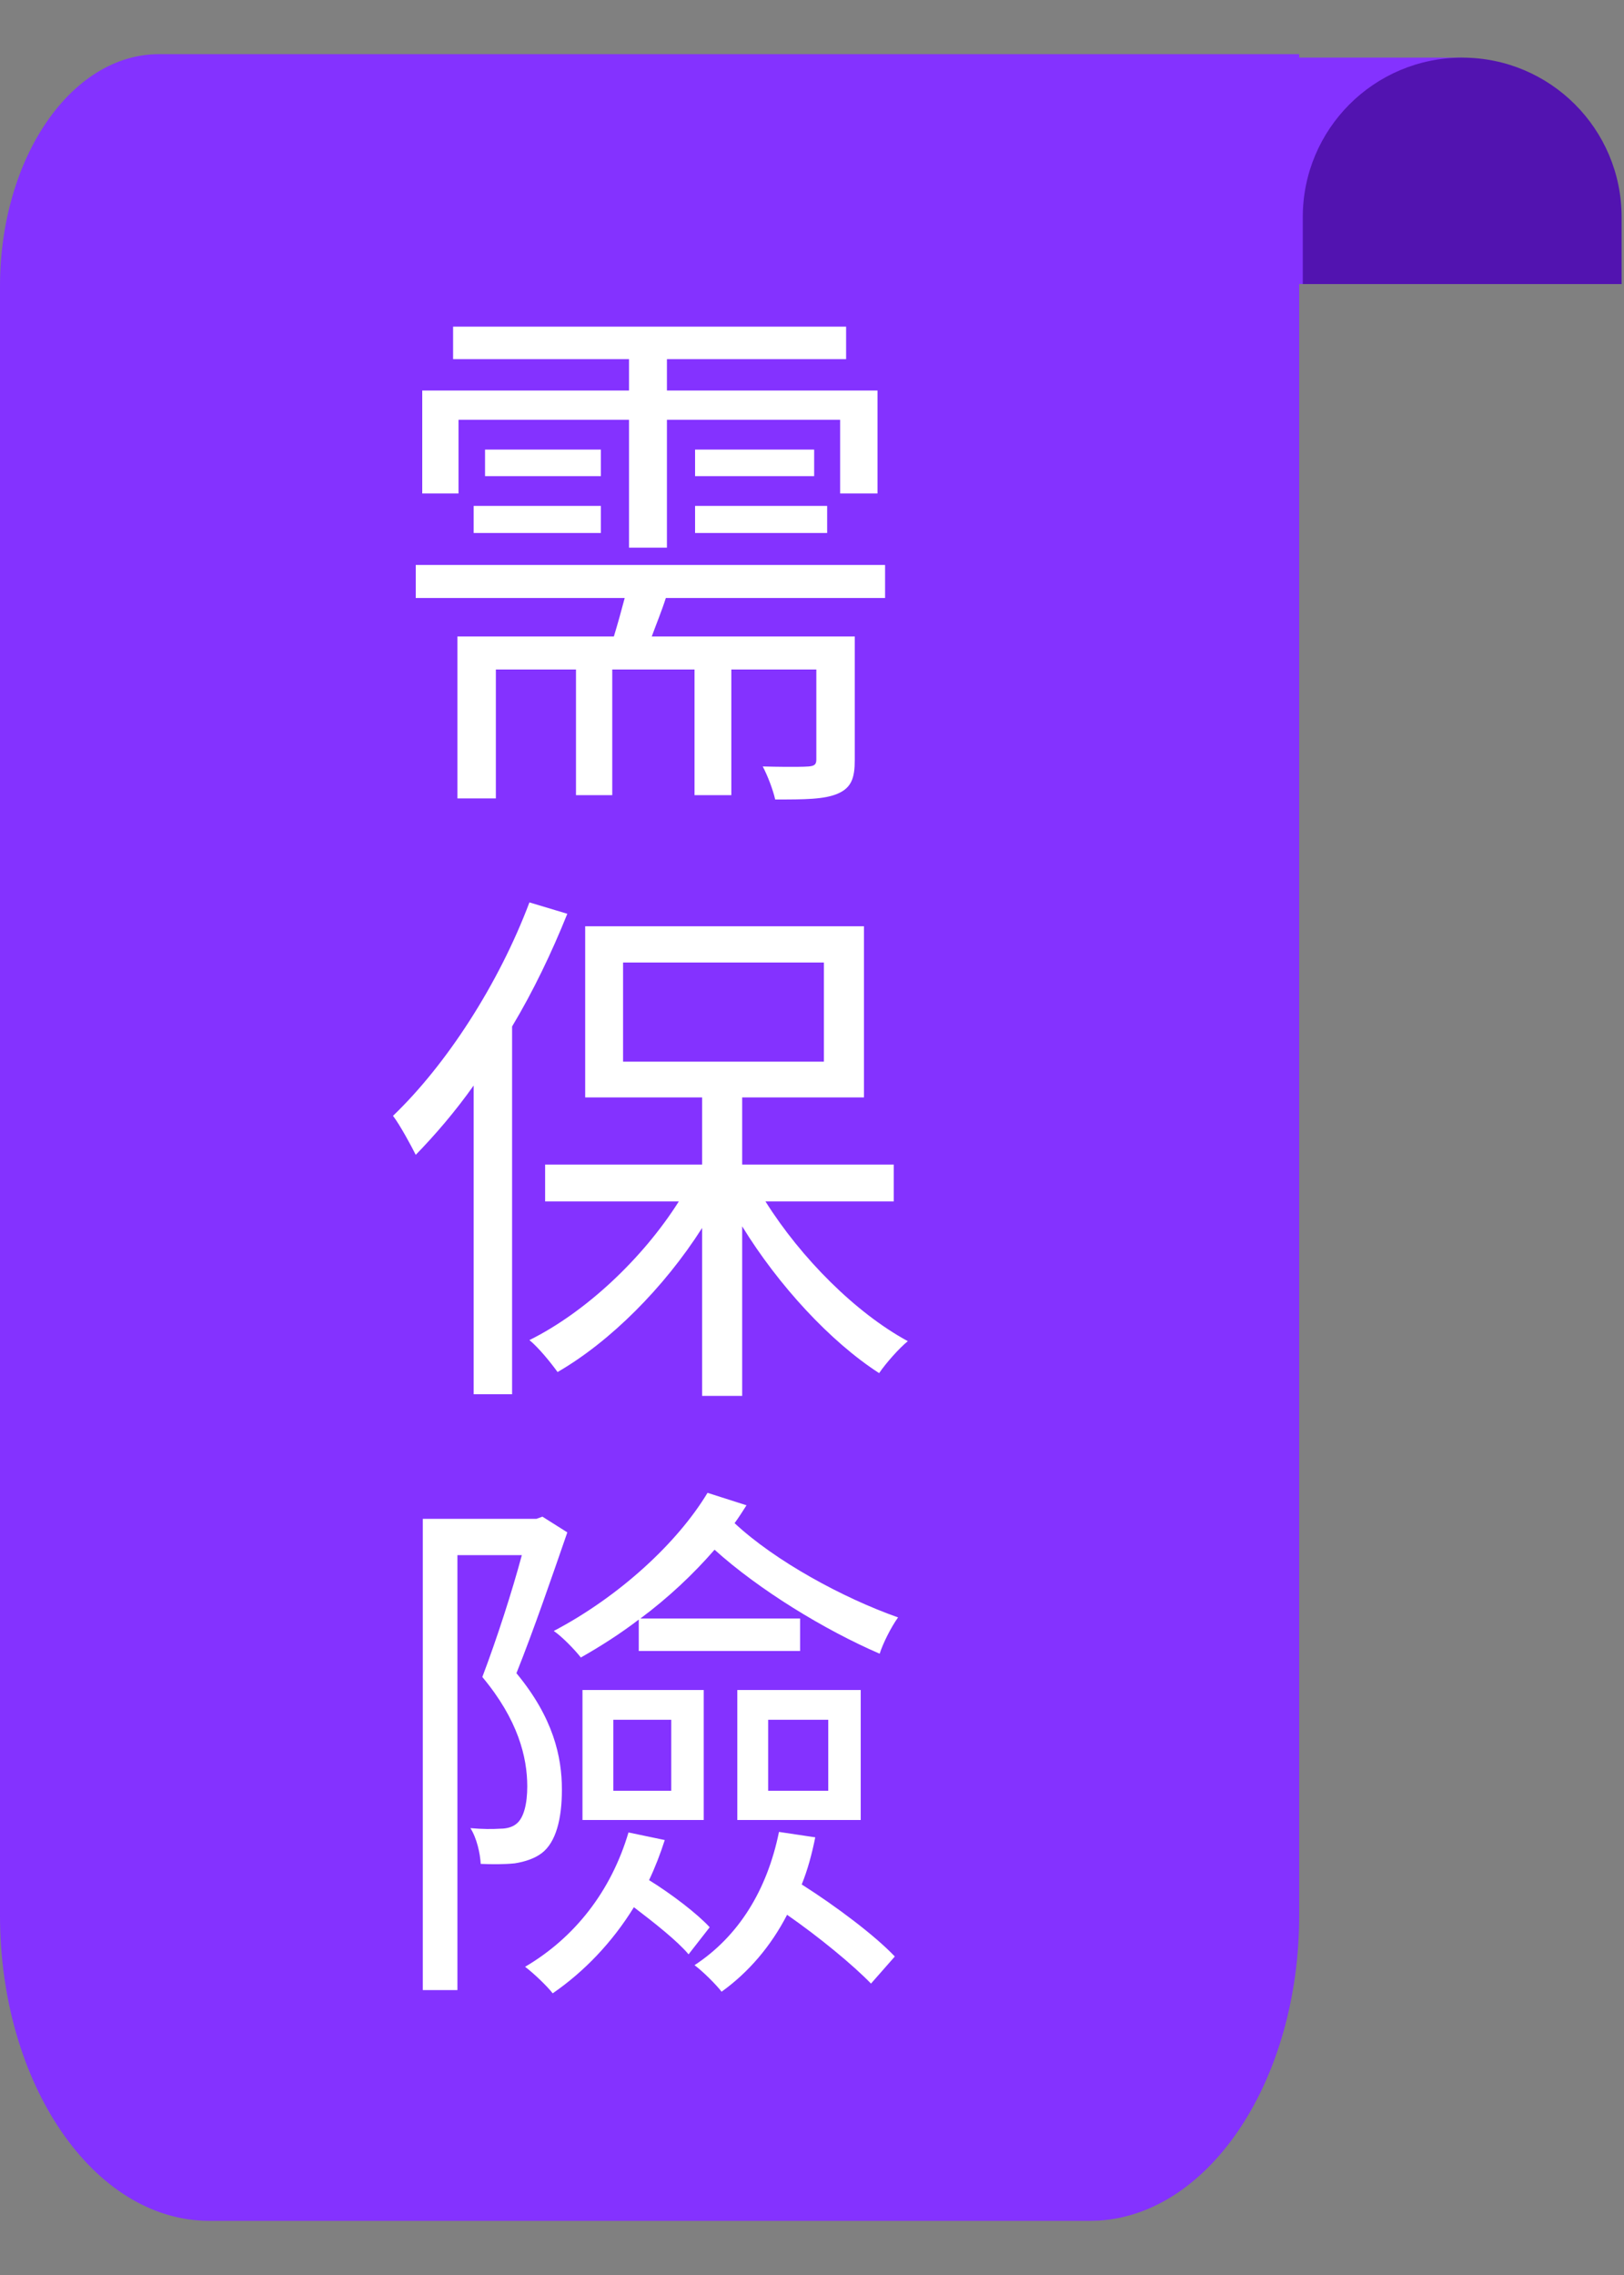 <?xml version="1.0" encoding="UTF-8"?>
<svg width="30px" height="42px" viewBox="0 0 30 42" version="1.1" xmlns="http://www.w3.org/2000/svg" xmlns:xlink="http://www.w3.org/1999/xlink">
    <rect x="0" y="0" width="30" height="42" fill="#808080" stroke="none"/>
    <title>badge</title>
    <g id="badge" stroke="none" stroke-width="1" fill="none" fill-rule="evenodd">
        <path d="M24,1 L24,1.063 L27.011,1.064 L27.011,5.244 L24,5.243 L24,35.358 C24,38.39 22.361,40.863 20.306,40.995 L20.134,41 L3.866,41 C1.731,41 -3.19829414e-05,38.474 -3.19829414e-05,35.358 L-3.19829414e-05,35.358 L-3.19829414e-05,5.284 C-3.19829414e-05,2.918 1.314,1 2.936,1 L2.936,1 L24,1 Z" id="Combined-Shape" fill="#8432FF"></path>
        <path d="M27.011,1.064 L27.011,1.064 C28.638,1.064 29.956,2.382 29.956,4.009 L29.956,5.244 L24.066,5.244 L24.066,4.009 C24.066,2.382 25.385,1.064 27.011,1.064" id="Fill-6" fill="#5213B0"></path>
        <path d="M12.32,10.11 L12.32,7.75 L15.52,7.75 L15.52,9.11 L16.21,9.11 L16.21,7.21 L12.32,7.21 L12.32,6.63 L15.63,6.63 L15.63,6.03 L8.37,6.03 L8.37,6.63 L11.62,6.63 L11.62,7.21 L7.8,7.21 L7.8,9.11 L8.47,9.11 L8.47,7.75 L11.62,7.75 L11.62,10.11 L12.32,10.11 Z M15.04,8.79 L15.04,8.3 L12.84,8.3 L12.84,8.79 L15.04,8.79 Z M11.1,8.79 L11.1,8.3 L8.96,8.3 L8.96,8.79 L11.1,8.79 Z M15.28,9.84 L15.28,9.34 L12.84,9.34 L12.84,9.84 L15.28,9.84 Z M11.1,9.84 L11.1,9.34 L8.75,9.34 L8.75,9.84 L11.1,9.84 Z M15.48,14.65 C15.73,14.54 15.79,14.36 15.79,14.03 L15.79,11.75 L12.04,11.75 C12.12,11.53 12.22,11.29 12.3,11.04 L16.35,11.04 L16.35,10.43 L7.68,10.43 L7.68,11.04 L11.54,11.04 C11.48,11.27 11.41,11.52 11.34,11.75 L8.45,11.75 L8.45,14.74 L9.16,14.74 L9.16,12.36 L10.64,12.36 L10.64,14.68 L11.31,14.68 L11.31,12.36 L12.83,12.36 L12.83,14.68 L13.51,14.68 L13.51,12.36 L15.08,12.36 L15.08,14.02 C15.08,14.11 15.05,14.14 14.94,14.15 C14.895,14.154 14.82,14.156 14.724,14.157 L14.503,14.157 C14.38,14.156 14.24,14.154 14.09,14.15 C14.18,14.32 14.28,14.58 14.32,14.76 C14.86,14.76 15.23,14.76 15.48,14.65 Z M9.46,25.74 L9.46,18.95 C9.85,18.3 10.19,17.59 10.48,16.87 L9.78,16.66 C9.21,18.17 8.25,19.65 7.26,20.6 C7.39,20.77 7.6,21.16 7.68,21.32 C8.04,20.95 8.41,20.52 8.75,20.04 L8.75,25.74 L9.46,25.74 Z M13.71,25.77 L13.71,22.64 C14.38,23.73 15.34,24.77 16.24,25.35 C16.37,25.16 16.61,24.89 16.77,24.76 C15.81,24.24 14.8,23.23 14.14,22.18 L16.51,22.18 L16.51,21.5 L13.71,21.5 L13.71,20.26 L15.96,20.26 L15.96,17.1 L10.81,17.1 L10.81,20.26 L12.97,20.26 L12.97,21.5 L10.07,21.5 L10.07,22.18 L12.54,22.18 C11.87,23.24 10.81,24.23 9.78,24.74 C9.95,24.88 10.17,25.15 10.3,25.33 C11.27,24.77 12.27,23.77 12.97,22.67 L12.97,25.77 L13.71,25.77 Z M15.22,19.6 L11.51,19.6 L11.51,17.77 L15.22,17.77 L15.22,19.6 Z M10.73,30.6 C11.1,30.39 11.46,30.16 11.8,29.9 L11.8,30.48 L14.78,30.48 L14.78,29.88 L11.83,29.88 C12.34,29.5 12.8,29.07 13.2,28.61 C14.02,29.35 15.23,30.09 16.25,30.53 C16.31,30.34 16.46,30.04 16.59,29.86 C15.57,29.5 14.32,28.82 13.57,28.12 C13.65,28.01 13.72,27.9 13.79,27.79 L13.07,27.56 C12.51,28.49 11.43,29.48 10.23,30.11 C10.39,30.22 10.62,30.46 10.73,30.6 Z M8.45,36.74 L8.45,28.71 L9.64,28.71 C9.46,29.38 9.18,30.25 8.91,30.96 C9.57,31.75 9.74,32.44 9.74,32.98 C9.74,33.29 9.68,33.56 9.54,33.67 C9.47,33.73 9.36,33.76 9.25,33.76 C9.09,33.77 8.92,33.77 8.69,33.75 C8.81,33.94 8.87,34.22 8.88,34.41 C9.08,34.42 9.32,34.42 9.51,34.4 C9.7,34.37 9.88,34.31 10.01,34.21 C10.27,34.01 10.38,33.58 10.38,33.04 C10.38,32.43 10.22,31.71 9.54,30.89 C9.86,30.09 10.2,29.1 10.48,28.29 L10.02,28 L9.91,28.04 L7.81,28.04 L7.81,36.74 L8.45,36.74 Z M15.9,33.6 L15.9,31.2 L13.62,31.2 L13.62,33.6 L15.9,33.6 Z M13,33.6 L13,31.2 L10.76,31.2 L10.76,33.6 L13,33.6 Z M15.3,33.06 L14.19,33.06 L14.19,31.75 L15.3,31.75 L15.3,33.06 Z M12.4,33.06 L11.33,33.06 L11.33,31.75 L12.4,31.75 L12.4,33.06 Z M13.33,36.77 C13.83,36.41 14.24,35.93 14.54,35.35 C15.13,35.76 15.75,36.27 16.09,36.62 L16.53,36.12 C16.16,35.73 15.44,35.19 14.81,34.79 C14.92,34.52 15,34.22 15.06,33.92 L14.39,33.82 C14.17,34.9 13.64,35.75 12.83,36.28 C12.99,36.4 13.23,36.64 13.33,36.77 Z M10.21,36.8 C10.79,36.4 11.31,35.86 11.71,35.21 C12.09,35.5 12.51,35.83 12.72,36.08 L13.11,35.58 C12.88,35.33 12.41,34.97 11.99,34.71 C12.1,34.48 12.2,34.22 12.28,33.97 L11.61,33.83 C11.29,34.91 10.62,35.77 9.7,36.31 C9.86,36.43 10.11,36.67 10.21,36.8 Z" id="需保險" fill="#FFFFFF" fill-rule="nonzero"></path>
    </g>
</svg>